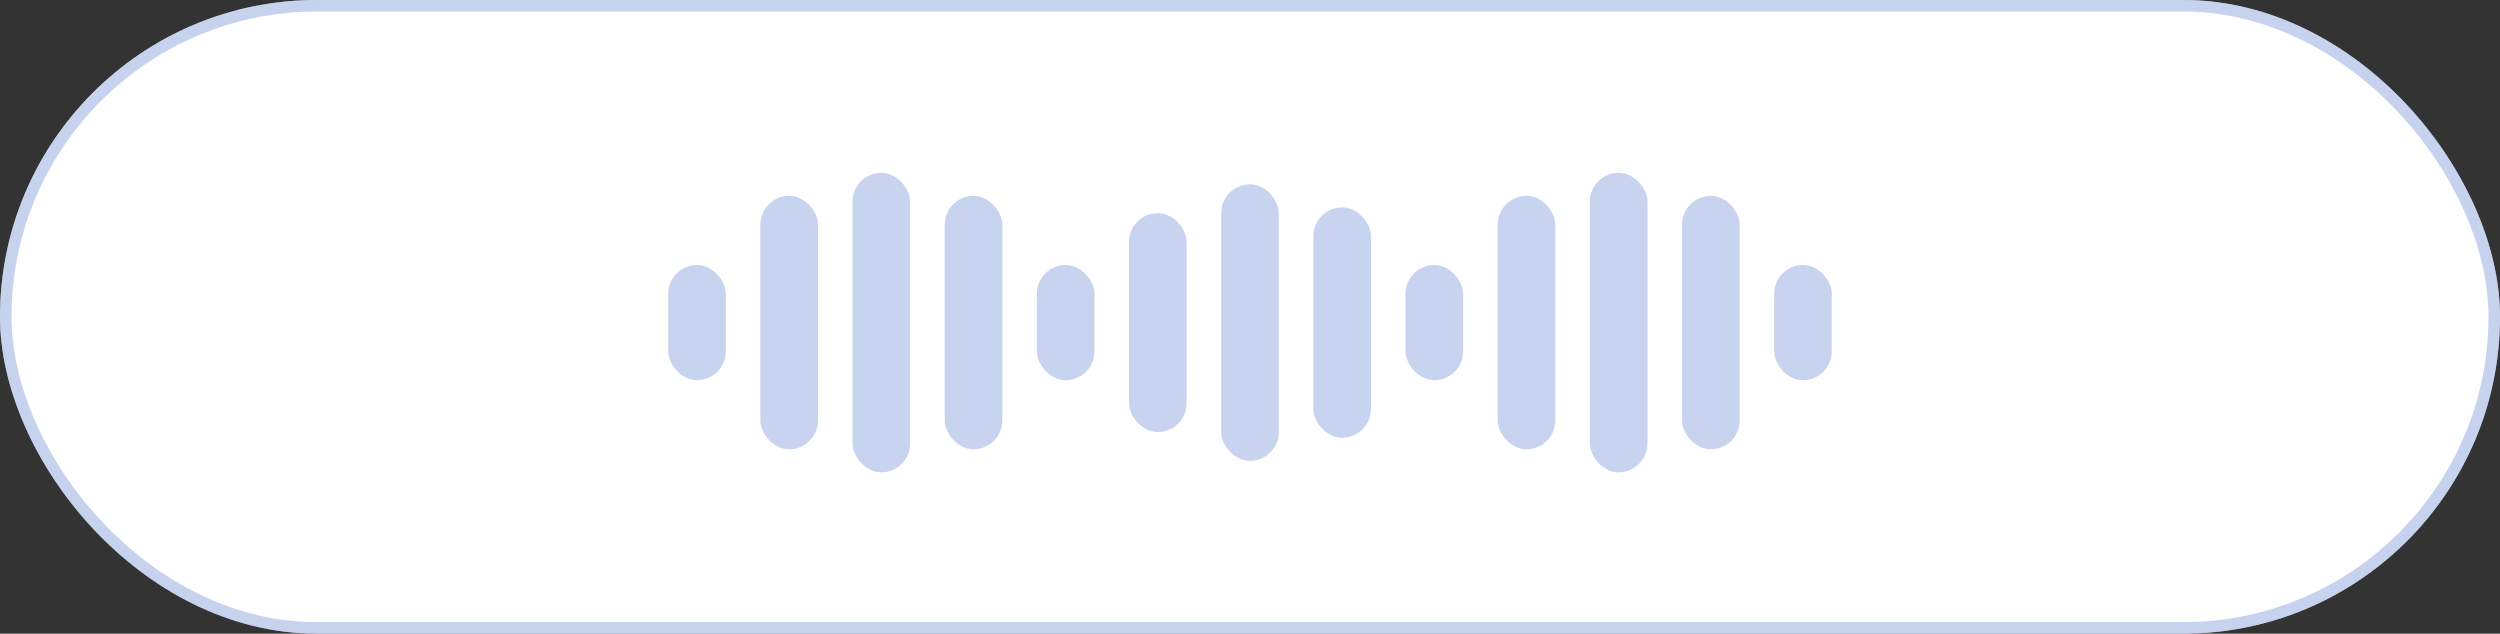 <svg width="217" height="55" viewBox="0 0 217 55" fill="none" xmlns="http://www.w3.org/2000/svg">
<rect x="0" y="0" width="217" height="55" fill="#333333" stroke="none"/>
<rect width="217" height="55" rx="27.5" fill="white"/>
<rect x="0.5" y="0.5" width="216" height="54" rx="27" stroke="#8FA7DF" stroke-opacity="0.5"/>
<g opacity="0.5">
<rect x="58" y="23" width="5" height="10" rx="2.5" fill="#8FA7DF"/>
<rect x="66" y="17" width="5" height="22" rx="2.5" fill="#8FA7DF"/>
<rect x="74" y="15" width="5" height="26" rx="2.5" fill="#8FA7DF"/>
<rect x="82" y="17" width="5" height="22" rx="2.5" fill="#8FA7DF"/>
<rect x="90" y="23" width="5" height="10" rx="2.5" fill="#8FA7DF"/>
</g>
<g opacity="0.5">
<rect x="98" y="18.5" width="5" height="19" rx="2.5" fill="#8FA7DF"/>
<rect x="106" y="16" width="5" height="24" rx="2.5" fill="#8FA7DF"/>
<rect x="114" y="18" width="5" height="20" rx="2.5" fill="#8FA7DF"/>
<rect x="122" y="23" width="5" height="10" rx="2.5" fill="#8FA7DF"/>
</g>
<g opacity="0.5">
<rect x="130" y="17" width="5" height="22" rx="2.5" fill="#8FA7DF"/>
<rect x="138" y="15" width="5" height="26" rx="2.5" fill="#8FA7DF"/>
<rect x="146" y="17" width="5" height="22" rx="2.5" fill="#8FA7DF"/>
<rect x="154" y="23" width="5" height="10" rx="2.5" fill="#8FA7DF"/>
</g>
</svg>
